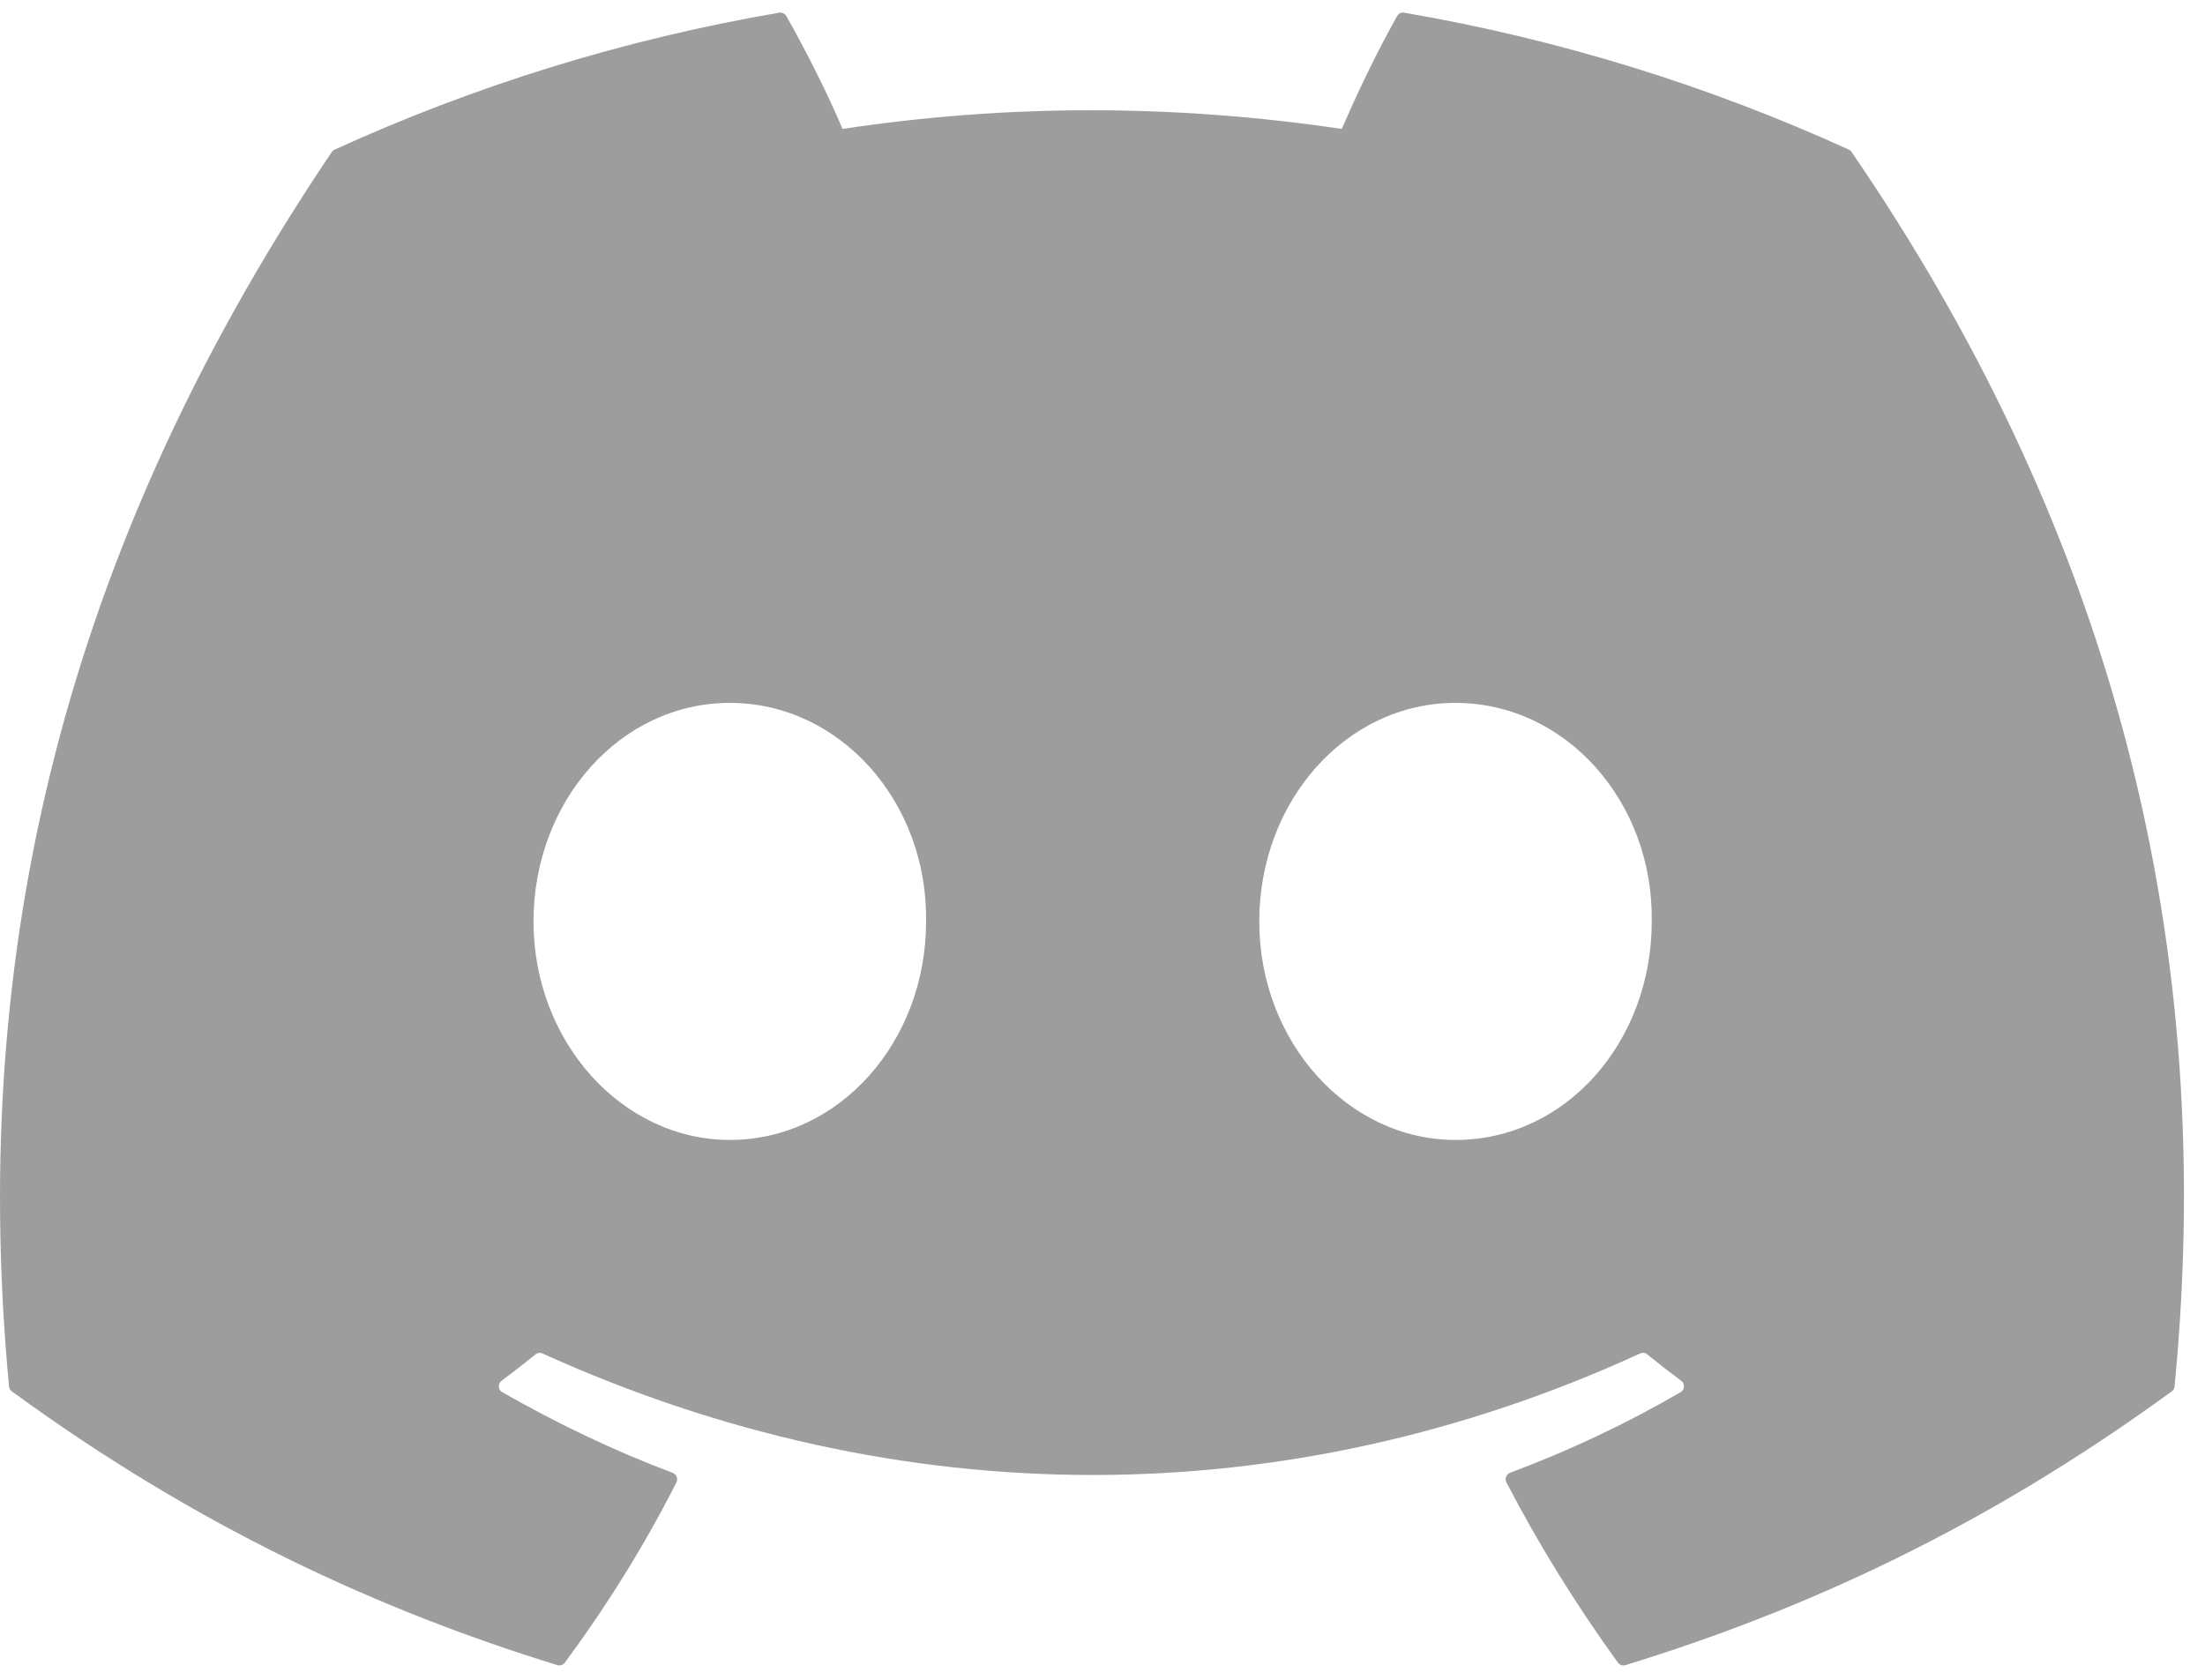 <svg width="21" height="16" viewBox="0 0 21 16" fill="none" xmlns="http://www.w3.org/2000/svg">
<path d="M17.608 1.425C16.282 0.821 14.861 0.376 13.374 0.121C13.347 0.116 13.32 0.128 13.306 0.153C13.123 0.476 12.921 0.897 12.779 1.228C11.18 0.991 9.59 0.991 8.024 1.228C7.882 0.89 7.672 0.476 7.489 0.153C7.475 0.129 7.448 0.117 7.42 0.121C5.935 0.375 4.513 0.82 3.187 1.425C3.175 1.43 3.165 1.438 3.159 1.449C0.462 5.449 -0.276 9.351 0.086 13.205C0.088 13.224 0.098 13.242 0.113 13.253C1.892 14.551 3.615 15.338 5.307 15.86C5.334 15.868 5.363 15.859 5.38 15.836C5.78 15.294 6.137 14.722 6.442 14.12C6.46 14.085 6.443 14.043 6.406 14.029C5.841 13.816 5.302 13.556 4.784 13.261C4.743 13.238 4.739 13.179 4.777 13.152C4.886 13.07 4.995 12.986 5.099 12.901C5.118 12.885 5.145 12.882 5.167 12.892C8.571 14.435 12.256 14.435 15.62 12.892C15.642 12.881 15.668 12.884 15.688 12.9C15.792 12.985 15.901 13.07 16.011 13.152C16.049 13.179 16.046 13.238 16.005 13.261C15.487 13.562 14.948 13.816 14.382 14.028C14.345 14.043 14.329 14.085 14.347 14.12C14.659 14.721 15.016 15.293 15.408 15.836C15.425 15.859 15.454 15.868 15.481 15.86C17.181 15.338 18.904 14.551 20.683 13.253C20.699 13.242 20.709 13.225 20.71 13.206C21.144 8.75 19.984 4.88 17.635 1.449C17.629 1.438 17.62 1.43 17.608 1.425ZM6.951 10.858C5.926 10.858 5.081 9.924 5.081 8.777C5.081 7.629 5.909 6.695 6.951 6.695C8 6.695 8.836 7.637 8.82 8.777C8.82 9.924 7.992 10.858 6.951 10.858ZM13.862 10.858C12.837 10.858 11.993 9.924 11.993 8.777C11.993 7.629 12.821 6.695 13.862 6.695C14.912 6.695 15.748 7.637 15.731 8.777C15.731 9.924 14.912 10.858 13.862 10.858Z" fill="#0A0A0A" fill-opacity="0.4"/>
</svg>
